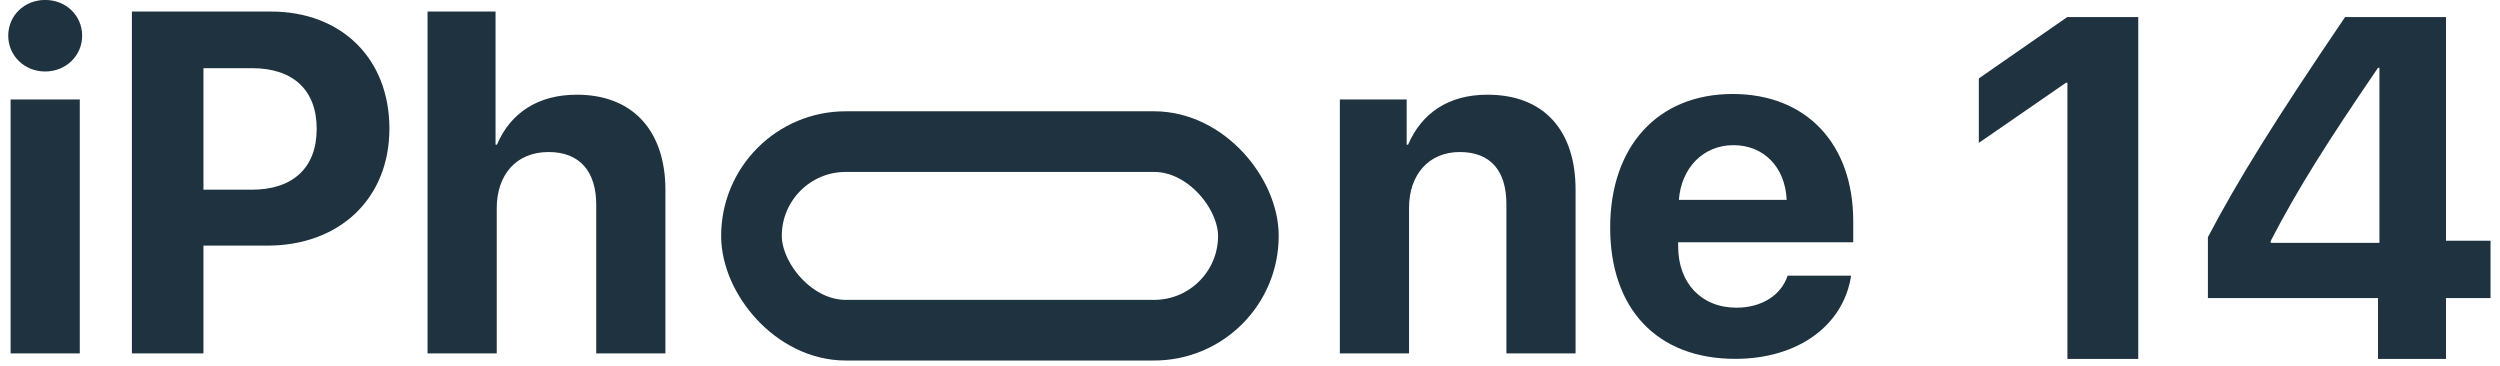 <svg width="191" height="28" viewBox="0 0 191 28" fill="none" xmlns="http://www.w3.org/2000/svg">
<path d="M0.81 27H6.095V7.597H0.81V27ZM3.452 5.462C5.045 5.462 6.276 4.249 6.276 2.729C6.276 1.19 5.045 -0.004 3.452 -0.004C1.86 -0.004 0.629 1.19 0.629 2.729C0.629 4.249 1.86 5.462 3.452 5.462ZM10.077 0.882V27H15.543V18.765H20.43C25.932 18.765 29.751 15.181 29.751 9.824C29.751 4.448 26.059 0.882 20.701 0.882H10.077ZM15.543 5.208H19.253C22.385 5.208 24.195 6.873 24.195 9.842C24.195 12.828 22.366 14.493 19.235 14.493H15.543V5.208ZM32.665 27H37.95V15.923C37.95 13.371 39.416 11.615 41.914 11.615C44.321 11.615 45.552 13.136 45.552 15.633V27H50.837V14.511C50.837 10.023 48.376 7.235 44.068 7.235C41.118 7.235 39 8.611 37.968 11.054H37.86V0.882H32.665V27Z" fill="#1E3240"/>
<path d="M102.365 27H107.651V15.869C107.651 13.353 109.153 11.615 111.524 11.615C113.895 11.615 115.089 13.063 115.089 15.597V27H120.374V14.493C120.374 9.95 117.949 7.235 113.641 7.235C110.655 7.235 108.61 8.647 107.578 11.054H107.47V7.597H102.365V27ZM132.429 11.091C134.782 11.091 136.393 12.792 136.501 15.271H128.266C128.447 12.846 130.112 11.091 132.429 11.091ZM136.574 21.063C136.085 22.547 134.601 23.507 132.664 23.507C129.967 23.507 128.212 21.606 128.212 18.837V18.511H141.587V16.901C141.587 11 138.022 7.181 132.374 7.181C126.637 7.181 123.017 11.199 123.017 17.389C123.017 23.597 126.601 27.416 132.574 27.416C137.37 27.416 140.845 24.864 141.424 21.063H136.574Z" fill="#1E3240"/>
<path d="M157.951 27.423H163.363V1.306H157.933L151.182 5.993V10.916L157.843 6.319H157.951V27.423ZM181.68 27.423H186.874V22.772H190.277V18.392H186.874V1.306H179.164C173.806 9.197 170.965 13.776 168.684 18.12V22.772H181.68V27.423ZM173.481 18.41C175.598 14.319 177.879 10.754 181.68 5.179H181.788V18.554H173.481V18.41Z" fill="#1E3240"/>
<rect x="57.412" y="10.819" width="37.965" height="14.408" rx="7.204" stroke="#1E3240" stroke-width="4.633"/>
</svg>
